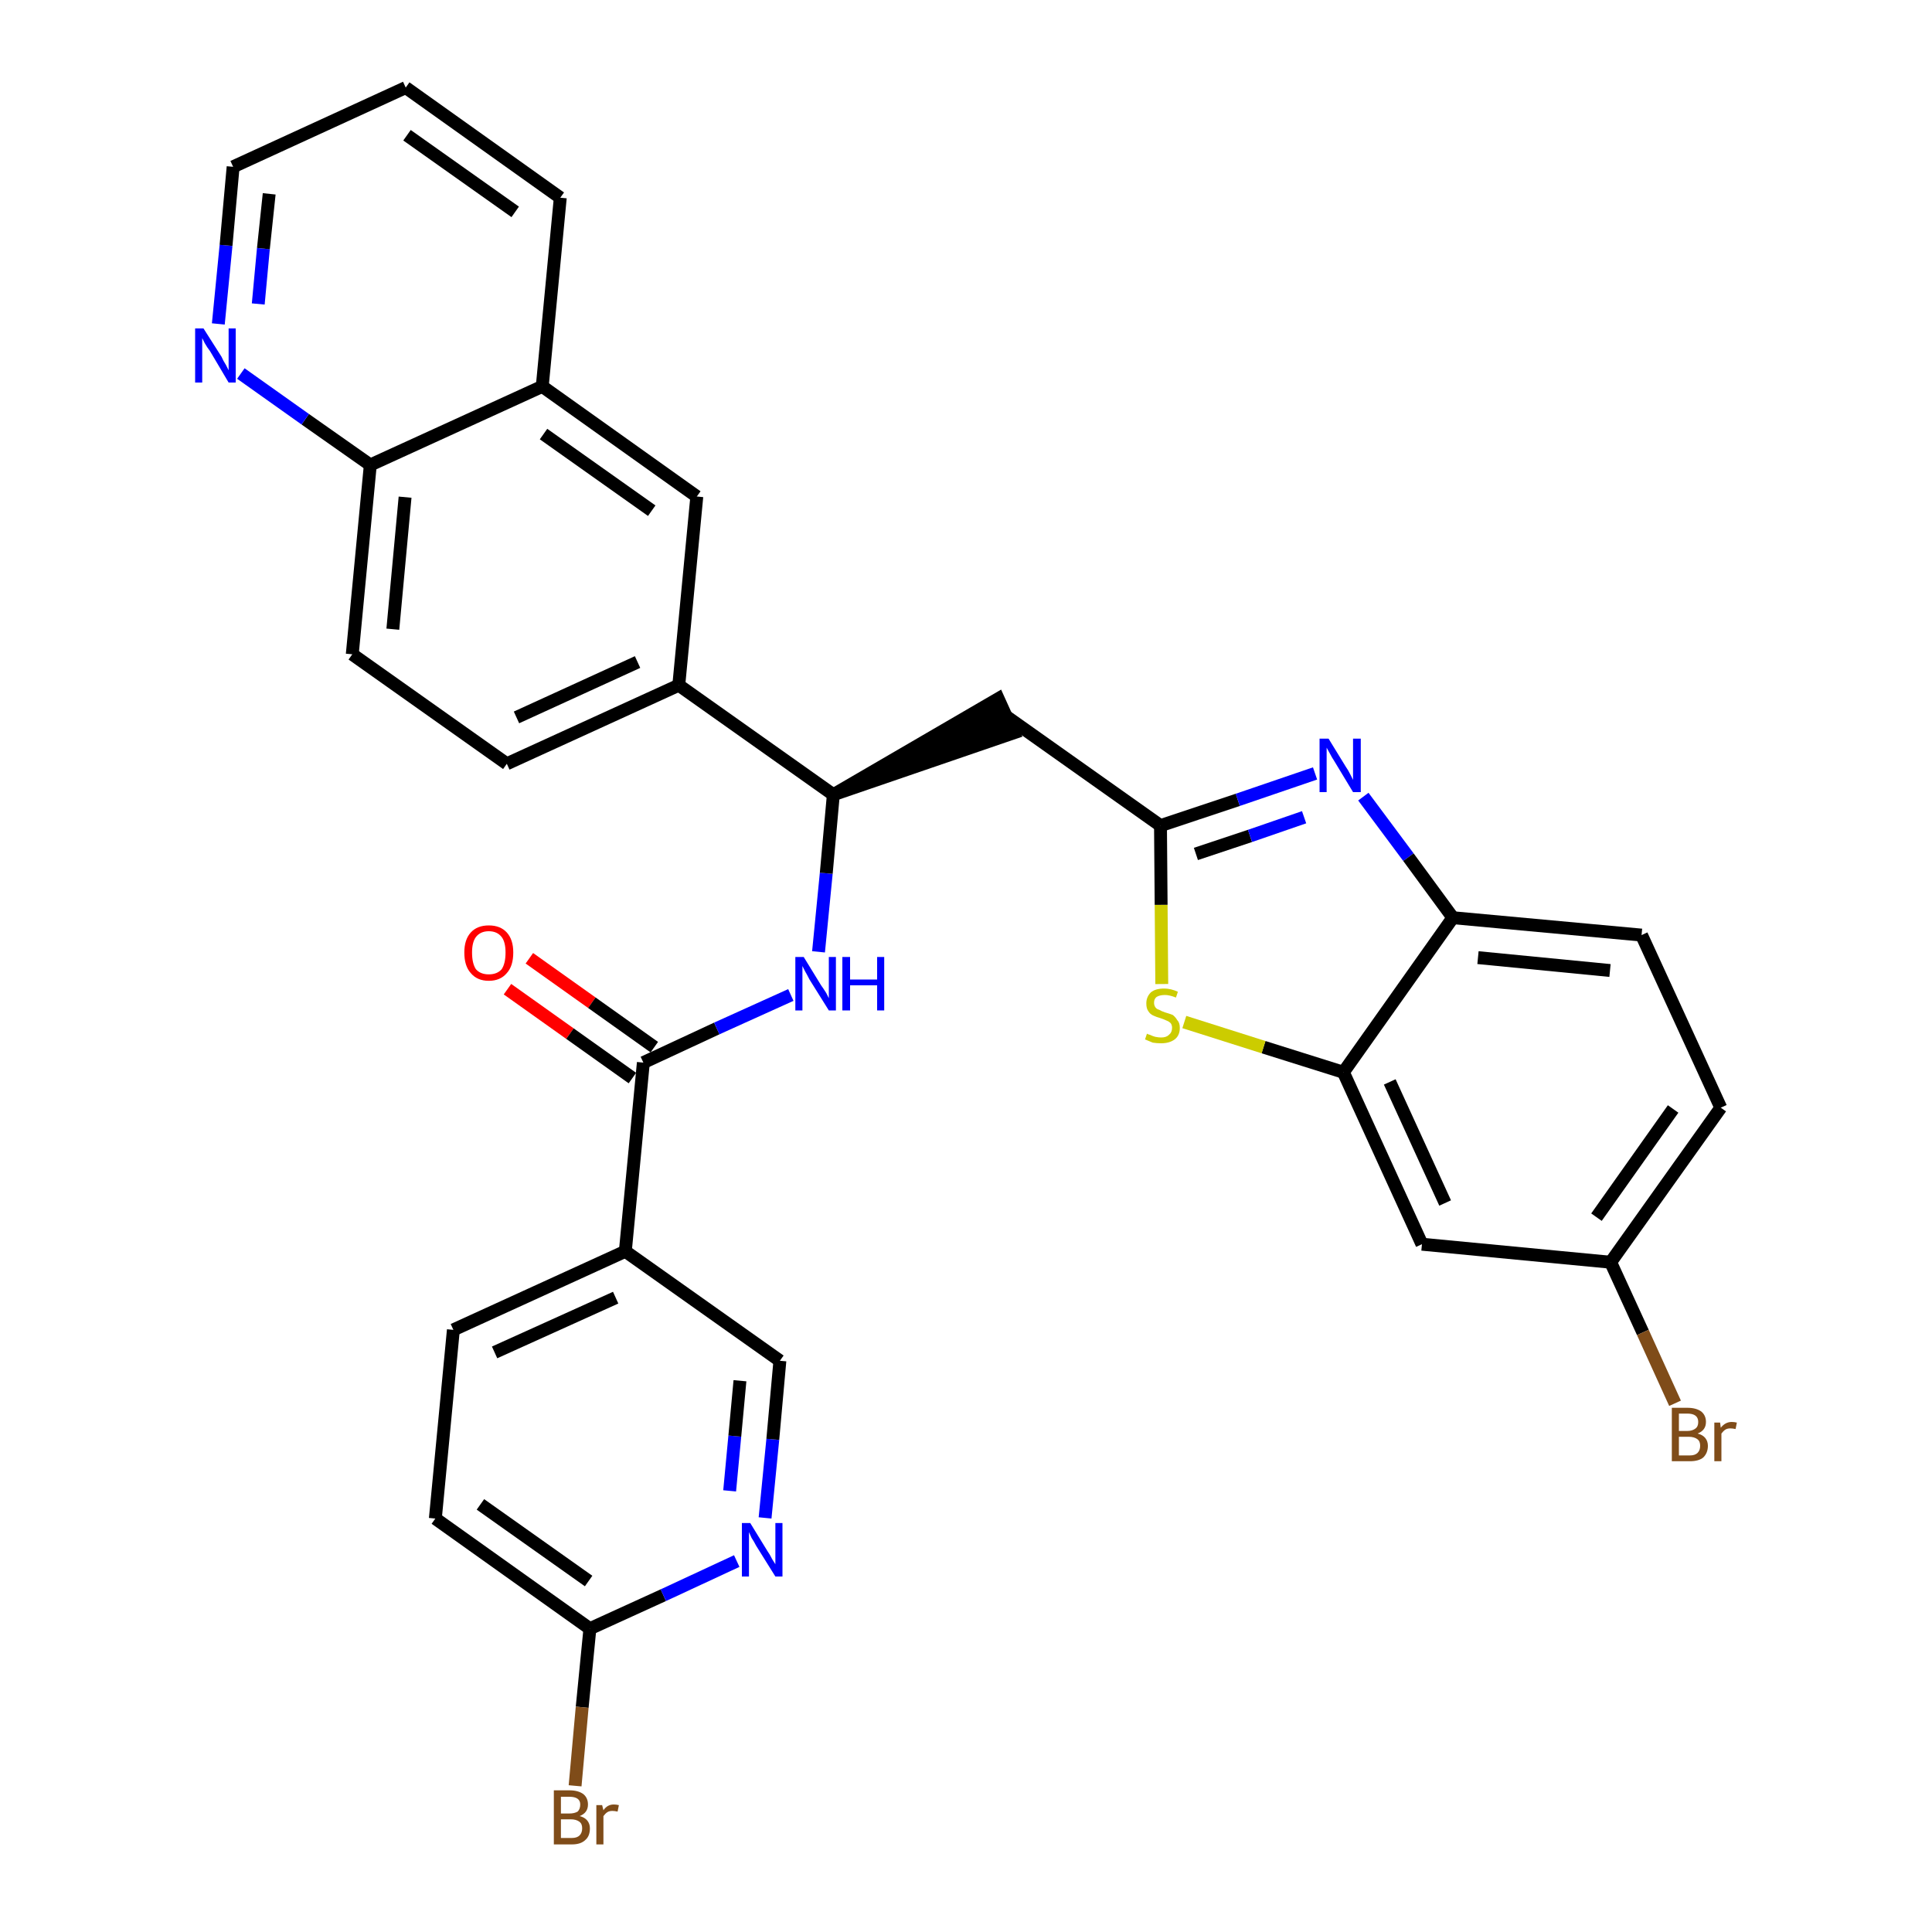 <?xml version='1.0' encoding='iso-8859-1'?>
<svg version='1.1' baseProfile='full'
              xmlns='http://www.w3.org/2000/svg'
                      xmlns:rdkit='http://www.rdkit.org/xml'
                      xmlns:xlink='http://www.w3.org/1999/xlink'
                  xml:space='preserve'
width='300px' height='300px' viewBox='0 0 300 300'>
<!-- END OF HEADER -->
<path class='bond-0 atom-0 atom-1' d='M 78.8,153.6 L 88.5,160.5' style='fill:none;fill-rule:evenodd;stroke:#FF0000;stroke-width:2.0px;stroke-linecap:butt;stroke-linejoin:miter;stroke-opacity:1' />
<path class='bond-0 atom-0 atom-1' d='M 88.5,160.5 L 98.2,167.4' style='fill:none;fill-rule:evenodd;stroke:#000000;stroke-width:2.0px;stroke-linecap:butt;stroke-linejoin:miter;stroke-opacity:1' />
<path class='bond-0 atom-0 atom-1' d='M 82.2,148.8 L 91.9,155.7' style='fill:none;fill-rule:evenodd;stroke:#FF0000;stroke-width:2.0px;stroke-linecap:butt;stroke-linejoin:miter;stroke-opacity:1' />
<path class='bond-0 atom-0 atom-1' d='M 91.9,155.7 L 101.6,162.6' style='fill:none;fill-rule:evenodd;stroke:#000000;stroke-width:2.0px;stroke-linecap:butt;stroke-linejoin:miter;stroke-opacity:1' />
<path class='bond-1 atom-1 atom-2' d='M 99.9,165.0 L 111.3,159.7' style='fill:none;fill-rule:evenodd;stroke:#000000;stroke-width:2.0px;stroke-linecap:butt;stroke-linejoin:miter;stroke-opacity:1' />
<path class='bond-1 atom-1 atom-2' d='M 111.3,159.7 L 122.8,154.5' style='fill:none;fill-rule:evenodd;stroke:#0000FF;stroke-width:2.0px;stroke-linecap:butt;stroke-linejoin:miter;stroke-opacity:1' />
<path class='bond-24 atom-1 atom-25' d='M 99.9,165.0 L 97.1,194.3' style='fill:none;fill-rule:evenodd;stroke:#000000;stroke-width:2.0px;stroke-linecap:butt;stroke-linejoin:miter;stroke-opacity:1' />
<path class='bond-2 atom-2 atom-3' d='M 127.1,147.8 L 128.3,135.6' style='fill:none;fill-rule:evenodd;stroke:#0000FF;stroke-width:2.0px;stroke-linecap:butt;stroke-linejoin:miter;stroke-opacity:1' />
<path class='bond-2 atom-2 atom-3' d='M 128.3,135.6 L 129.4,123.4' style='fill:none;fill-rule:evenodd;stroke:#000000;stroke-width:2.0px;stroke-linecap:butt;stroke-linejoin:miter;stroke-opacity:1' />
<path class='bond-3 atom-3 atom-4' d='M 129.4,123.4 L 157.4,113.8 L 155.0,108.5 Z' style='fill:#000000;fill-rule:evenodd;fill-opacity:1;stroke:#000000;stroke-width:2.0px;stroke-linecap:butt;stroke-linejoin:miter;stroke-opacity:1;' />
<path class='bond-14 atom-3 atom-15' d='M 129.4,123.4 L 105.4,106.4' style='fill:none;fill-rule:evenodd;stroke:#000000;stroke-width:2.0px;stroke-linecap:butt;stroke-linejoin:miter;stroke-opacity:1' />
<path class='bond-4 atom-4 atom-5' d='M 156.2,111.2 L 180.2,128.2' style='fill:none;fill-rule:evenodd;stroke:#000000;stroke-width:2.0px;stroke-linecap:butt;stroke-linejoin:miter;stroke-opacity:1' />
<path class='bond-5 atom-5 atom-6' d='M 180.2,128.2 L 192.2,124.2' style='fill:none;fill-rule:evenodd;stroke:#000000;stroke-width:2.0px;stroke-linecap:butt;stroke-linejoin:miter;stroke-opacity:1' />
<path class='bond-5 atom-5 atom-6' d='M 192.2,124.2 L 204.2,120.1' style='fill:none;fill-rule:evenodd;stroke:#0000FF;stroke-width:2.0px;stroke-linecap:butt;stroke-linejoin:miter;stroke-opacity:1' />
<path class='bond-5 atom-5 atom-6' d='M 185.7,132.6 L 194.1,129.8' style='fill:none;fill-rule:evenodd;stroke:#000000;stroke-width:2.0px;stroke-linecap:butt;stroke-linejoin:miter;stroke-opacity:1' />
<path class='bond-5 atom-5 atom-6' d='M 194.1,129.8 L 202.5,126.9' style='fill:none;fill-rule:evenodd;stroke:#0000FF;stroke-width:2.0px;stroke-linecap:butt;stroke-linejoin:miter;stroke-opacity:1' />
<path class='bond-31 atom-14 atom-5' d='M 180.4,152.8 L 180.3,140.5' style='fill:none;fill-rule:evenodd;stroke:#CCCC00;stroke-width:2.0px;stroke-linecap:butt;stroke-linejoin:miter;stroke-opacity:1' />
<path class='bond-31 atom-14 atom-5' d='M 180.3,140.5 L 180.2,128.2' style='fill:none;fill-rule:evenodd;stroke:#000000;stroke-width:2.0px;stroke-linecap:butt;stroke-linejoin:miter;stroke-opacity:1' />
<path class='bond-6 atom-6 atom-7' d='M 211.7,123.7 L 218.7,133.1' style='fill:none;fill-rule:evenodd;stroke:#0000FF;stroke-width:2.0px;stroke-linecap:butt;stroke-linejoin:miter;stroke-opacity:1' />
<path class='bond-6 atom-6 atom-7' d='M 218.7,133.1 L 225.6,142.5' style='fill:none;fill-rule:evenodd;stroke:#000000;stroke-width:2.0px;stroke-linecap:butt;stroke-linejoin:miter;stroke-opacity:1' />
<path class='bond-7 atom-7 atom-8' d='M 225.6,142.5 L 254.9,145.2' style='fill:none;fill-rule:evenodd;stroke:#000000;stroke-width:2.0px;stroke-linecap:butt;stroke-linejoin:miter;stroke-opacity:1' />
<path class='bond-7 atom-7 atom-8' d='M 229.5,148.7 L 250.0,150.7' style='fill:none;fill-rule:evenodd;stroke:#000000;stroke-width:2.0px;stroke-linecap:butt;stroke-linejoin:miter;stroke-opacity:1' />
<path class='bond-34 atom-13 atom-7' d='M 208.6,166.5 L 225.6,142.5' style='fill:none;fill-rule:evenodd;stroke:#000000;stroke-width:2.0px;stroke-linecap:butt;stroke-linejoin:miter;stroke-opacity:1' />
<path class='bond-8 atom-8 atom-9' d='M 254.9,145.2 L 267.2,172.0' style='fill:none;fill-rule:evenodd;stroke:#000000;stroke-width:2.0px;stroke-linecap:butt;stroke-linejoin:miter;stroke-opacity:1' />
<path class='bond-9 atom-9 atom-10' d='M 267.2,172.0 L 250.1,196.0' style='fill:none;fill-rule:evenodd;stroke:#000000;stroke-width:2.0px;stroke-linecap:butt;stroke-linejoin:miter;stroke-opacity:1' />
<path class='bond-9 atom-9 atom-10' d='M 259.8,172.2 L 247.9,189.0' style='fill:none;fill-rule:evenodd;stroke:#000000;stroke-width:2.0px;stroke-linecap:butt;stroke-linejoin:miter;stroke-opacity:1' />
<path class='bond-10 atom-10 atom-11' d='M 250.1,196.0 L 255.1,206.9' style='fill:none;fill-rule:evenodd;stroke:#000000;stroke-width:2.0px;stroke-linecap:butt;stroke-linejoin:miter;stroke-opacity:1' />
<path class='bond-10 atom-10 atom-11' d='M 255.1,206.9 L 260.1,217.9' style='fill:none;fill-rule:evenodd;stroke:#7F4C19;stroke-width:2.0px;stroke-linecap:butt;stroke-linejoin:miter;stroke-opacity:1' />
<path class='bond-11 atom-10 atom-12' d='M 250.1,196.0 L 220.8,193.2' style='fill:none;fill-rule:evenodd;stroke:#000000;stroke-width:2.0px;stroke-linecap:butt;stroke-linejoin:miter;stroke-opacity:1' />
<path class='bond-12 atom-12 atom-13' d='M 220.8,193.2 L 208.6,166.5' style='fill:none;fill-rule:evenodd;stroke:#000000;stroke-width:2.0px;stroke-linecap:butt;stroke-linejoin:miter;stroke-opacity:1' />
<path class='bond-12 atom-12 atom-13' d='M 224.4,186.8 L 215.8,168.0' style='fill:none;fill-rule:evenodd;stroke:#000000;stroke-width:2.0px;stroke-linecap:butt;stroke-linejoin:miter;stroke-opacity:1' />
<path class='bond-13 atom-13 atom-14' d='M 208.6,166.5 L 196.2,162.6' style='fill:none;fill-rule:evenodd;stroke:#000000;stroke-width:2.0px;stroke-linecap:butt;stroke-linejoin:miter;stroke-opacity:1' />
<path class='bond-13 atom-13 atom-14' d='M 196.2,162.6 L 183.9,158.7' style='fill:none;fill-rule:evenodd;stroke:#CCCC00;stroke-width:2.0px;stroke-linecap:butt;stroke-linejoin:miter;stroke-opacity:1' />
<path class='bond-15 atom-15 atom-16' d='M 105.4,106.4 L 78.7,118.6' style='fill:none;fill-rule:evenodd;stroke:#000000;stroke-width:2.0px;stroke-linecap:butt;stroke-linejoin:miter;stroke-opacity:1' />
<path class='bond-15 atom-15 atom-16' d='M 99.0,102.8 L 80.2,111.4' style='fill:none;fill-rule:evenodd;stroke:#000000;stroke-width:2.0px;stroke-linecap:butt;stroke-linejoin:miter;stroke-opacity:1' />
<path class='bond-32 atom-24 atom-15' d='M 108.2,77.1 L 105.4,106.4' style='fill:none;fill-rule:evenodd;stroke:#000000;stroke-width:2.0px;stroke-linecap:butt;stroke-linejoin:miter;stroke-opacity:1' />
<path class='bond-16 atom-16 atom-17' d='M 78.7,118.6 L 54.7,101.6' style='fill:none;fill-rule:evenodd;stroke:#000000;stroke-width:2.0px;stroke-linecap:butt;stroke-linejoin:miter;stroke-opacity:1' />
<path class='bond-17 atom-17 atom-18' d='M 54.7,101.6 L 57.5,72.2' style='fill:none;fill-rule:evenodd;stroke:#000000;stroke-width:2.0px;stroke-linecap:butt;stroke-linejoin:miter;stroke-opacity:1' />
<path class='bond-17 atom-17 atom-18' d='M 61.0,97.7 L 62.9,77.2' style='fill:none;fill-rule:evenodd;stroke:#000000;stroke-width:2.0px;stroke-linecap:butt;stroke-linejoin:miter;stroke-opacity:1' />
<path class='bond-18 atom-18 atom-19' d='M 57.5,72.2 L 47.4,65.1' style='fill:none;fill-rule:evenodd;stroke:#000000;stroke-width:2.0px;stroke-linecap:butt;stroke-linejoin:miter;stroke-opacity:1' />
<path class='bond-18 atom-18 atom-19' d='M 47.4,65.1 L 37.4,58.0' style='fill:none;fill-rule:evenodd;stroke:#0000FF;stroke-width:2.0px;stroke-linecap:butt;stroke-linejoin:miter;stroke-opacity:1' />
<path class='bond-35 atom-23 atom-18' d='M 84.2,60.0 L 57.5,72.2' style='fill:none;fill-rule:evenodd;stroke:#000000;stroke-width:2.0px;stroke-linecap:butt;stroke-linejoin:miter;stroke-opacity:1' />
<path class='bond-19 atom-19 atom-20' d='M 33.9,50.3 L 35.1,38.1' style='fill:none;fill-rule:evenodd;stroke:#0000FF;stroke-width:2.0px;stroke-linecap:butt;stroke-linejoin:miter;stroke-opacity:1' />
<path class='bond-19 atom-19 atom-20' d='M 35.1,38.1 L 36.2,25.9' style='fill:none;fill-rule:evenodd;stroke:#000000;stroke-width:2.0px;stroke-linecap:butt;stroke-linejoin:miter;stroke-opacity:1' />
<path class='bond-19 atom-19 atom-20' d='M 40.1,47.2 L 40.9,38.6' style='fill:none;fill-rule:evenodd;stroke:#0000FF;stroke-width:2.0px;stroke-linecap:butt;stroke-linejoin:miter;stroke-opacity:1' />
<path class='bond-19 atom-19 atom-20' d='M 40.9,38.6 L 41.8,30.1' style='fill:none;fill-rule:evenodd;stroke:#000000;stroke-width:2.0px;stroke-linecap:butt;stroke-linejoin:miter;stroke-opacity:1' />
<path class='bond-20 atom-20 atom-21' d='M 36.2,25.9 L 63.0,13.6' style='fill:none;fill-rule:evenodd;stroke:#000000;stroke-width:2.0px;stroke-linecap:butt;stroke-linejoin:miter;stroke-opacity:1' />
<path class='bond-21 atom-21 atom-22' d='M 63.0,13.6 L 87.0,30.7' style='fill:none;fill-rule:evenodd;stroke:#000000;stroke-width:2.0px;stroke-linecap:butt;stroke-linejoin:miter;stroke-opacity:1' />
<path class='bond-21 atom-21 atom-22' d='M 63.2,21.0 L 80.0,32.9' style='fill:none;fill-rule:evenodd;stroke:#000000;stroke-width:2.0px;stroke-linecap:butt;stroke-linejoin:miter;stroke-opacity:1' />
<path class='bond-22 atom-22 atom-23' d='M 87.0,30.7 L 84.2,60.0' style='fill:none;fill-rule:evenodd;stroke:#000000;stroke-width:2.0px;stroke-linecap:butt;stroke-linejoin:miter;stroke-opacity:1' />
<path class='bond-23 atom-23 atom-24' d='M 84.2,60.0 L 108.2,77.1' style='fill:none;fill-rule:evenodd;stroke:#000000;stroke-width:2.0px;stroke-linecap:butt;stroke-linejoin:miter;stroke-opacity:1' />
<path class='bond-23 atom-23 atom-24' d='M 84.4,67.4 L 101.2,79.3' style='fill:none;fill-rule:evenodd;stroke:#000000;stroke-width:2.0px;stroke-linecap:butt;stroke-linejoin:miter;stroke-opacity:1' />
<path class='bond-25 atom-25 atom-26' d='M 97.1,194.3 L 70.4,206.5' style='fill:none;fill-rule:evenodd;stroke:#000000;stroke-width:2.0px;stroke-linecap:butt;stroke-linejoin:miter;stroke-opacity:1' />
<path class='bond-25 atom-25 atom-26' d='M 95.6,201.5 L 76.8,210.0' style='fill:none;fill-rule:evenodd;stroke:#000000;stroke-width:2.0px;stroke-linecap:butt;stroke-linejoin:miter;stroke-opacity:1' />
<path class='bond-33 atom-31 atom-25' d='M 121.1,211.3 L 97.1,194.3' style='fill:none;fill-rule:evenodd;stroke:#000000;stroke-width:2.0px;stroke-linecap:butt;stroke-linejoin:miter;stroke-opacity:1' />
<path class='bond-26 atom-26 atom-27' d='M 70.4,206.5 L 67.6,235.8' style='fill:none;fill-rule:evenodd;stroke:#000000;stroke-width:2.0px;stroke-linecap:butt;stroke-linejoin:miter;stroke-opacity:1' />
<path class='bond-27 atom-27 atom-28' d='M 67.6,235.8 L 91.6,252.9' style='fill:none;fill-rule:evenodd;stroke:#000000;stroke-width:2.0px;stroke-linecap:butt;stroke-linejoin:miter;stroke-opacity:1' />
<path class='bond-27 atom-27 atom-28' d='M 74.6,233.6 L 91.4,245.5' style='fill:none;fill-rule:evenodd;stroke:#000000;stroke-width:2.0px;stroke-linecap:butt;stroke-linejoin:miter;stroke-opacity:1' />
<path class='bond-28 atom-28 atom-29' d='M 91.6,252.9 L 90.4,265.1' style='fill:none;fill-rule:evenodd;stroke:#000000;stroke-width:2.0px;stroke-linecap:butt;stroke-linejoin:miter;stroke-opacity:1' />
<path class='bond-28 atom-28 atom-29' d='M 90.4,265.1 L 89.3,277.3' style='fill:none;fill-rule:evenodd;stroke:#7F4C19;stroke-width:2.0px;stroke-linecap:butt;stroke-linejoin:miter;stroke-opacity:1' />
<path class='bond-29 atom-28 atom-30' d='M 91.6,252.9 L 103.0,247.7' style='fill:none;fill-rule:evenodd;stroke:#000000;stroke-width:2.0px;stroke-linecap:butt;stroke-linejoin:miter;stroke-opacity:1' />
<path class='bond-29 atom-28 atom-30' d='M 103.0,247.7 L 114.4,242.4' style='fill:none;fill-rule:evenodd;stroke:#0000FF;stroke-width:2.0px;stroke-linecap:butt;stroke-linejoin:miter;stroke-opacity:1' />
<path class='bond-30 atom-30 atom-31' d='M 118.8,235.7 L 120.0,223.5' style='fill:none;fill-rule:evenodd;stroke:#0000FF;stroke-width:2.0px;stroke-linecap:butt;stroke-linejoin:miter;stroke-opacity:1' />
<path class='bond-30 atom-30 atom-31' d='M 120.0,223.5 L 121.1,211.3' style='fill:none;fill-rule:evenodd;stroke:#000000;stroke-width:2.0px;stroke-linecap:butt;stroke-linejoin:miter;stroke-opacity:1' />
<path class='bond-30 atom-30 atom-31' d='M 113.3,231.5 L 114.1,223.0' style='fill:none;fill-rule:evenodd;stroke:#0000FF;stroke-width:2.0px;stroke-linecap:butt;stroke-linejoin:miter;stroke-opacity:1' />
<path class='bond-30 atom-30 atom-31' d='M 114.1,223.0 L 114.9,214.4' style='fill:none;fill-rule:evenodd;stroke:#000000;stroke-width:2.0px;stroke-linecap:butt;stroke-linejoin:miter;stroke-opacity:1' />
<path  class='atom-0' d='M 72.1 147.9
Q 72.1 145.9, 73.1 144.8
Q 74.1 143.7, 75.9 143.7
Q 77.7 143.7, 78.7 144.8
Q 79.7 145.9, 79.7 147.9
Q 79.7 150.0, 78.7 151.1
Q 77.7 152.3, 75.9 152.3
Q 74.1 152.3, 73.1 151.1
Q 72.1 150.0, 72.1 147.9
M 75.9 151.3
Q 77.2 151.3, 77.9 150.5
Q 78.5 149.6, 78.5 147.9
Q 78.5 146.3, 77.9 145.5
Q 77.2 144.6, 75.9 144.6
Q 74.6 144.6, 73.9 145.5
Q 73.3 146.3, 73.3 147.9
Q 73.3 149.6, 73.9 150.5
Q 74.6 151.3, 75.9 151.3
' fill='#FF0000'/>
<path  class='atom-2' d='M 124.8 148.6
L 127.5 153.0
Q 127.8 153.4, 128.3 154.2
Q 128.7 155.0, 128.7 155.0
L 128.7 148.6
L 129.8 148.6
L 129.8 156.9
L 128.7 156.9
L 125.7 152.1
Q 125.4 151.5, 125.0 150.8
Q 124.7 150.2, 124.6 150.0
L 124.6 156.9
L 123.5 156.9
L 123.5 148.6
L 124.8 148.6
' fill='#0000FF'/>
<path  class='atom-2' d='M 130.8 148.6
L 132.0 148.6
L 132.0 152.1
L 136.2 152.1
L 136.2 148.6
L 137.3 148.6
L 137.3 156.9
L 136.2 156.9
L 136.2 153.0
L 132.0 153.0
L 132.0 156.9
L 130.8 156.9
L 130.8 148.6
' fill='#0000FF'/>
<path  class='atom-6' d='M 206.3 114.7
L 209.0 119.1
Q 209.3 119.5, 209.7 120.3
Q 210.1 121.1, 210.1 121.1
L 210.1 114.7
L 211.3 114.7
L 211.3 123.0
L 210.1 123.0
L 207.2 118.2
Q 206.8 117.6, 206.5 117.0
Q 206.1 116.3, 206.0 116.1
L 206.0 123.0
L 204.9 123.0
L 204.9 114.7
L 206.3 114.7
' fill='#0000FF'/>
<path  class='atom-11' d='M 263.6 222.6
Q 264.4 222.8, 264.8 223.3
Q 265.2 223.8, 265.2 224.5
Q 265.2 225.6, 264.5 226.3
Q 263.8 226.9, 262.4 226.9
L 259.6 226.9
L 259.6 218.6
L 262.0 218.6
Q 263.4 218.6, 264.2 219.2
Q 264.9 219.8, 264.9 220.8
Q 264.9 222.1, 263.6 222.6
M 260.7 219.5
L 260.7 222.2
L 262.0 222.2
Q 262.8 222.2, 263.3 221.8
Q 263.7 221.5, 263.7 220.8
Q 263.7 219.5, 262.0 219.5
L 260.7 219.5
M 262.4 226.0
Q 263.2 226.0, 263.6 225.6
Q 264.0 225.2, 264.0 224.5
Q 264.0 223.8, 263.6 223.5
Q 263.1 223.1, 262.2 223.1
L 260.7 223.1
L 260.7 226.0
L 262.4 226.0
' fill='#7F4C19'/>
<path  class='atom-11' d='M 267.1 220.9
L 267.2 221.7
Q 267.9 220.8, 268.9 220.8
Q 269.3 220.8, 269.7 220.9
L 269.5 221.9
Q 269.0 221.8, 268.7 221.8
Q 268.2 221.8, 267.9 222.0
Q 267.6 222.2, 267.3 222.6
L 267.3 226.9
L 266.2 226.9
L 266.2 220.9
L 267.1 220.9
' fill='#7F4C19'/>
<path  class='atom-14' d='M 178.1 160.5
Q 178.2 160.6, 178.6 160.7
Q 179.0 160.9, 179.4 161.0
Q 179.9 161.1, 180.3 161.1
Q 181.1 161.1, 181.5 160.7
Q 182.0 160.3, 182.0 159.6
Q 182.0 159.2, 181.8 158.9
Q 181.5 158.6, 181.2 158.5
Q 180.8 158.3, 180.2 158.1
Q 179.5 157.9, 179.1 157.7
Q 178.6 157.5, 178.3 157.0
Q 178.0 156.6, 178.0 155.8
Q 178.0 154.8, 178.7 154.1
Q 179.4 153.5, 180.8 153.5
Q 181.8 153.5, 182.9 154.0
L 182.6 154.9
Q 181.6 154.5, 180.9 154.5
Q 180.1 154.5, 179.6 154.8
Q 179.2 155.1, 179.2 155.7
Q 179.2 156.1, 179.4 156.4
Q 179.6 156.7, 180.0 156.8
Q 180.3 157.0, 180.9 157.2
Q 181.6 157.4, 182.1 157.6
Q 182.5 157.9, 182.8 158.4
Q 183.2 158.8, 183.2 159.6
Q 183.2 160.8, 182.4 161.4
Q 181.6 162.0, 180.3 162.0
Q 179.6 162.0, 179.0 161.9
Q 178.5 161.7, 177.8 161.4
L 178.1 160.5
' fill='#CCCC00'/>
<path  class='atom-19' d='M 31.6 51.0
L 34.4 55.4
Q 34.6 55.9, 35.1 56.7
Q 35.5 57.5, 35.5 57.5
L 35.5 51.0
L 36.6 51.0
L 36.6 59.4
L 35.5 59.4
L 32.6 54.5
Q 32.2 54.0, 31.8 53.3
Q 31.5 52.7, 31.4 52.5
L 31.4 59.4
L 30.3 59.4
L 30.3 51.0
L 31.6 51.0
' fill='#0000FF'/>
<path  class='atom-29' d='M 90.0 282.0
Q 90.8 282.2, 91.2 282.7
Q 91.6 283.2, 91.6 283.9
Q 91.6 285.1, 90.9 285.7
Q 90.2 286.4, 88.8 286.4
L 86.0 286.4
L 86.0 278.0
L 88.4 278.0
Q 89.8 278.0, 90.6 278.6
Q 91.3 279.2, 91.3 280.2
Q 91.3 281.5, 90.0 282.0
M 87.1 279.0
L 87.1 281.6
L 88.4 281.6
Q 89.2 281.6, 89.7 281.3
Q 90.1 280.9, 90.1 280.2
Q 90.1 279.0, 88.4 279.0
L 87.1 279.0
M 88.8 285.4
Q 89.6 285.4, 90.0 285.0
Q 90.4 284.6, 90.4 283.9
Q 90.4 283.2, 90.0 282.9
Q 89.5 282.5, 88.6 282.5
L 87.1 282.5
L 87.1 285.4
L 88.8 285.4
' fill='#7F4C19'/>
<path  class='atom-29' d='M 93.5 280.3
L 93.7 281.1
Q 94.3 280.2, 95.3 280.2
Q 95.7 280.2, 96.1 280.3
L 95.9 281.3
Q 95.4 281.2, 95.1 281.2
Q 94.6 281.2, 94.3 281.4
Q 94.0 281.6, 93.7 282.0
L 93.7 286.4
L 92.6 286.4
L 92.6 280.3
L 93.5 280.3
' fill='#7F4C19'/>
<path  class='atom-30' d='M 116.5 236.5
L 119.2 240.9
Q 119.5 241.3, 119.9 242.1
Q 120.4 242.9, 120.4 242.9
L 120.4 236.5
L 121.5 236.5
L 121.5 244.8
L 120.4 244.8
L 117.4 240.0
Q 117.1 239.4, 116.7 238.8
Q 116.4 238.1, 116.3 237.9
L 116.3 244.8
L 115.2 244.8
L 115.2 236.5
L 116.5 236.5
' fill='#0000FF'/>
</svg>
